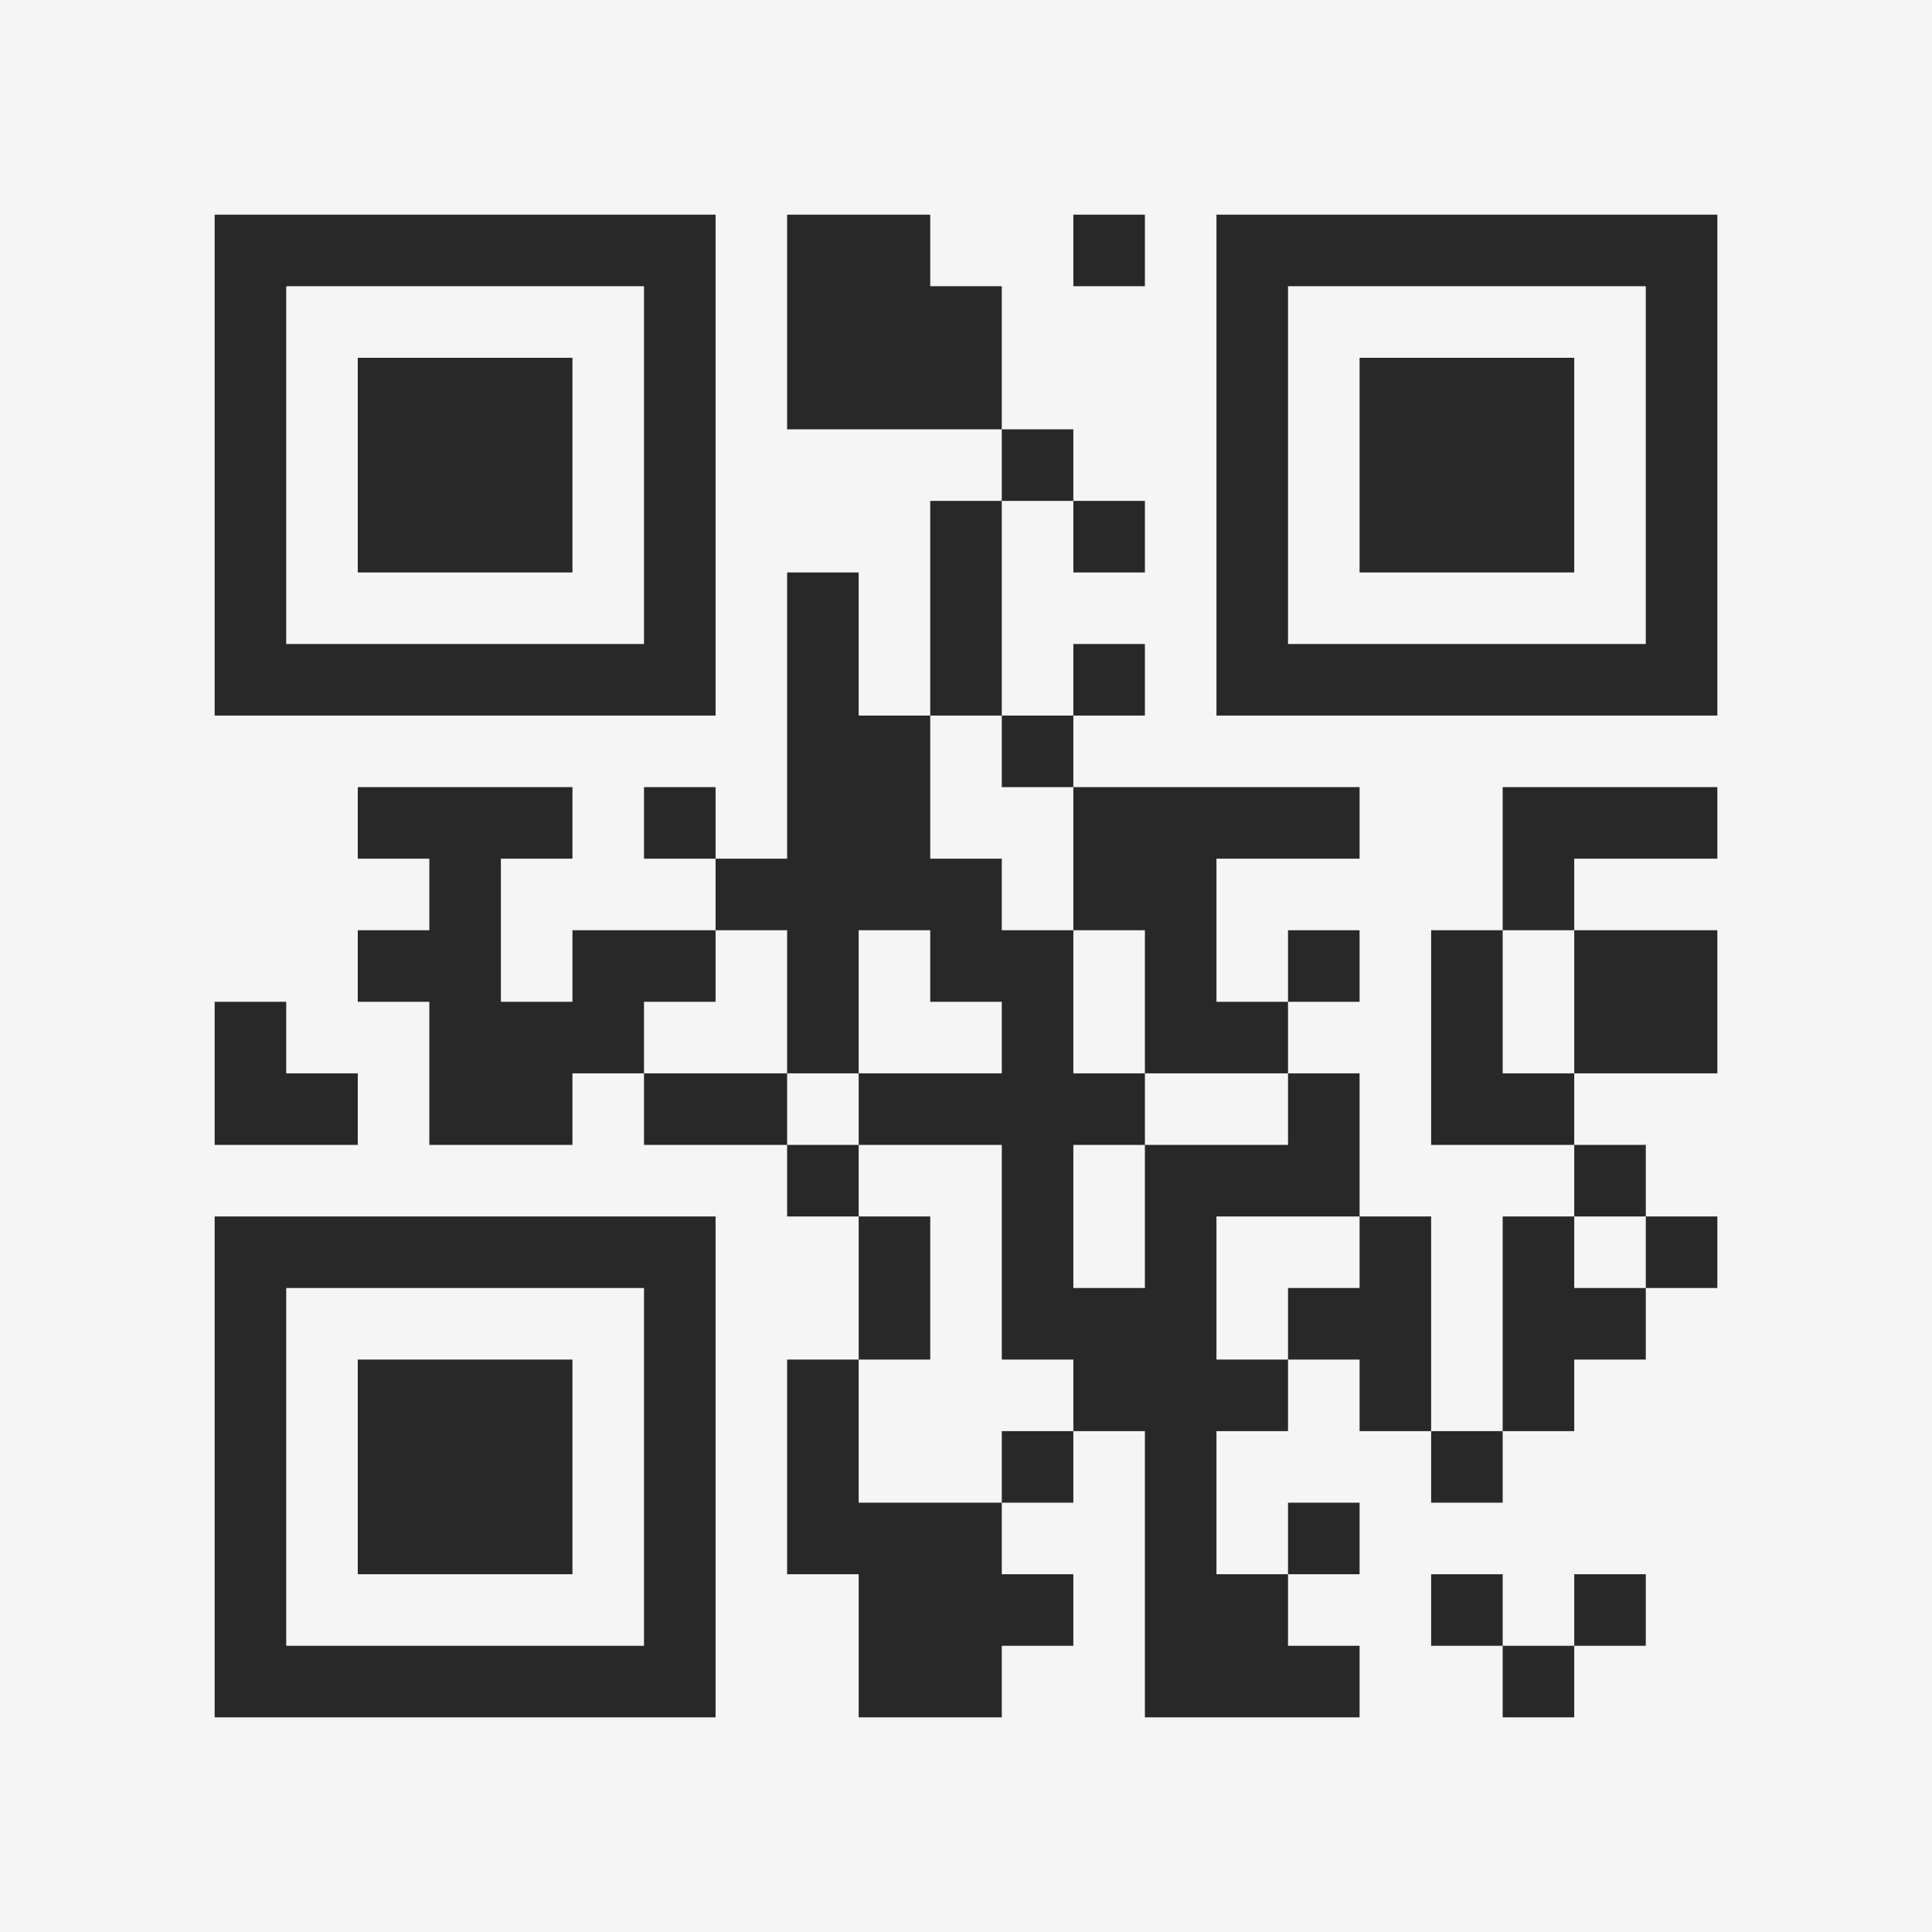 <?xml version="1.0" encoding="UTF-8"?>
<svg xmlns="http://www.w3.org/2000/svg" version="1.1" width="400" height="400" viewBox="0 0 400 400"><rect x="0" y="0" width="400" height="400" fill="#f5f5f5"/><g transform="scale(14.815)"><g transform="translate(3,3)"><path fill-rule="evenodd" d="M8 0L8 3L11 3L11 4L10 4L10 7L9 7L9 5L8 5L8 9L7 9L7 8L6 8L6 9L7 9L7 10L5 10L5 11L4 11L4 9L5 9L5 8L2 8L2 9L3 9L3 10L2 10L2 11L3 11L3 13L5 13L5 12L6 12L6 13L8 13L8 14L9 14L9 16L8 16L8 19L9 19L9 21L11 21L11 20L12 20L12 19L11 19L11 18L12 18L12 17L13 17L13 21L16 21L16 20L15 20L15 19L16 19L16 18L15 18L15 19L14 19L14 17L15 17L15 16L16 16L16 17L17 17L17 18L18 18L18 17L19 17L19 16L20 16L20 15L21 15L21 14L20 14L20 13L19 13L19 12L21 12L21 10L19 10L19 9L21 9L21 8L18 8L18 10L17 10L17 13L19 13L19 14L18 14L18 17L17 17L17 14L16 14L16 12L15 12L15 11L16 11L16 10L15 10L15 11L14 11L14 9L16 9L16 8L12 8L12 7L13 7L13 6L12 6L12 7L11 7L11 4L12 4L12 5L13 5L13 4L12 4L12 3L11 3L11 1L10 1L10 0ZM12 0L12 1L13 1L13 0ZM10 7L10 9L11 9L11 10L12 10L12 12L13 12L13 13L12 13L12 15L13 15L13 13L15 13L15 12L13 12L13 10L12 10L12 8L11 8L11 7ZM7 10L7 11L6 11L6 12L8 12L8 13L9 13L9 14L10 14L10 16L9 16L9 18L11 18L11 17L12 17L12 16L11 16L11 13L9 13L9 12L11 12L11 11L10 11L10 10L9 10L9 12L8 12L8 10ZM18 10L18 12L19 12L19 10ZM0 11L0 13L2 13L2 12L1 12L1 11ZM14 14L14 16L15 16L15 15L16 15L16 14ZM19 14L19 15L20 15L20 14ZM17 19L17 20L18 20L18 21L19 21L19 20L20 20L20 19L19 19L19 20L18 20L18 19ZM0 0L0 7L7 7L7 0ZM1 1L1 6L6 6L6 1ZM2 2L2 5L5 5L5 2ZM14 0L14 7L21 7L21 0ZM15 1L15 6L20 6L20 1ZM16 2L16 5L19 5L19 2ZM0 14L0 21L7 21L7 14ZM1 15L1 20L6 20L6 15ZM2 16L2 19L5 19L5 16Z" fill="#282828"/></g></g></svg>
